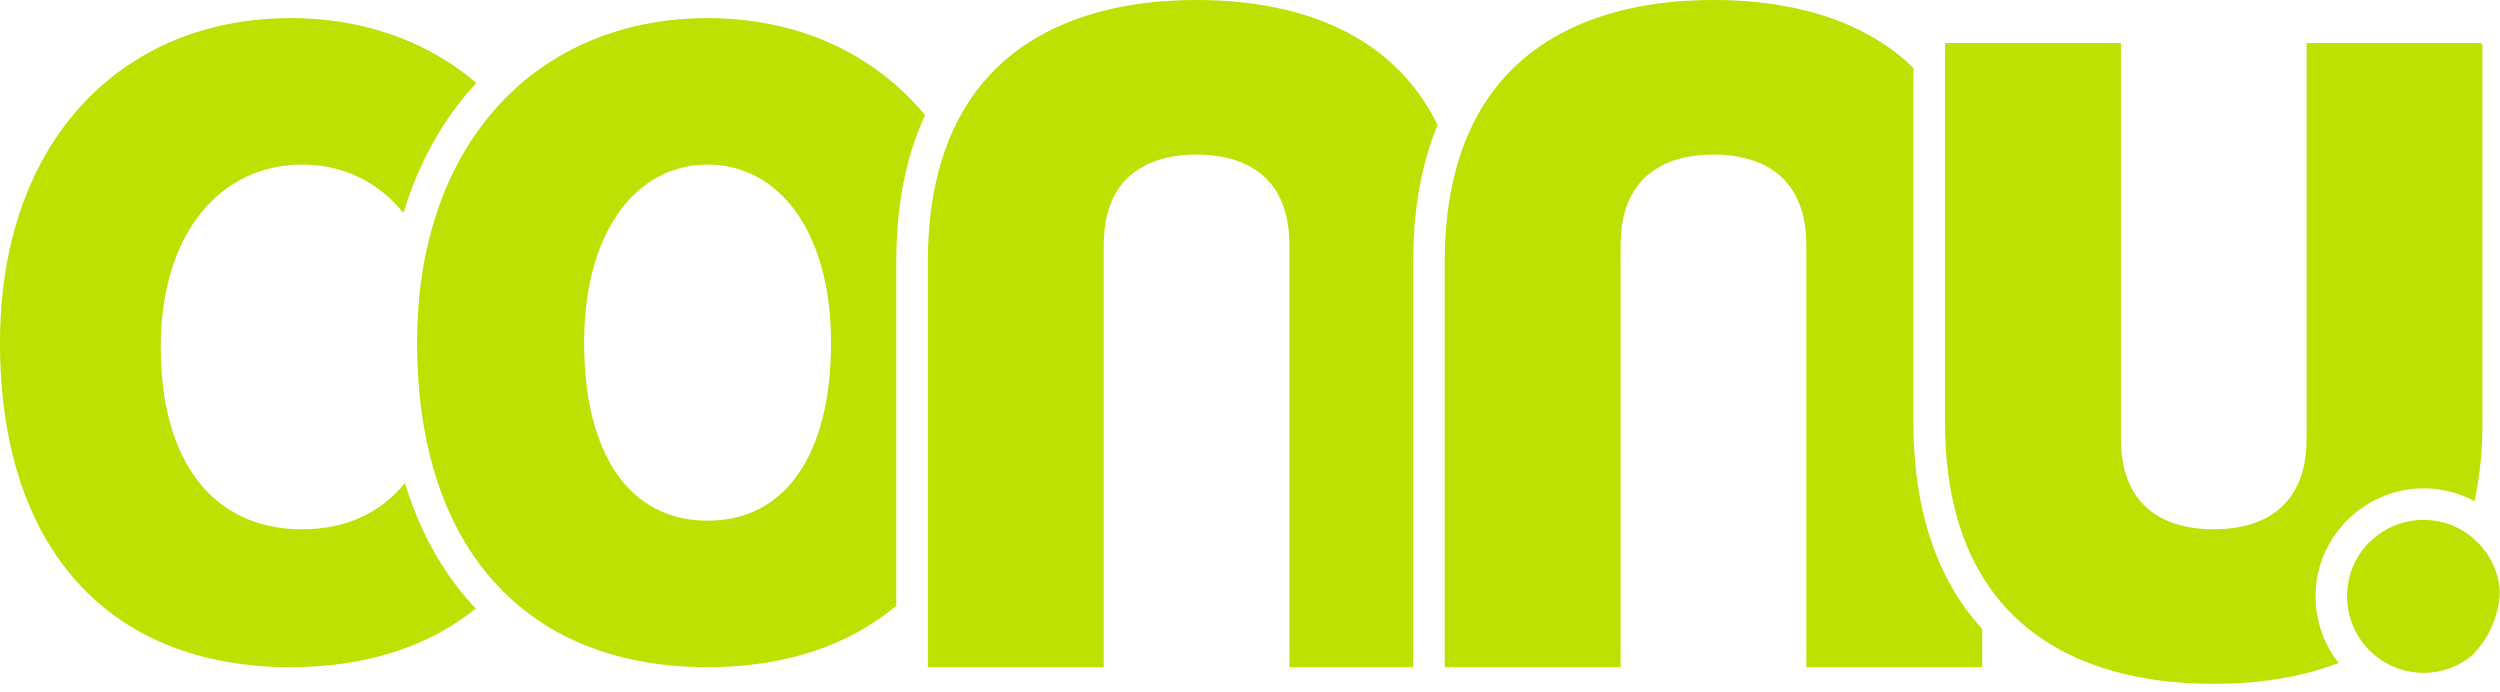 <svg width="130" height="36" viewBox="0 0 130 36" fill="none" xmlns="http://www.w3.org/2000/svg">
<g clip-path="url(#clip0_219_106)">
<path d="M21.055 25.114C19.799 26.677 17.988 27.523 15.716 27.523C11.075 27.523 8.359 23.997 8.359 18.045C8.359 12.094 11.487 8.558 15.716 8.558C17.832 8.558 19.672 9.445 20.982 11.075C21.769 8.461 23.039 6.179 24.765 4.314C23.775 3.467 22.67 2.775 21.473 2.239C19.562 1.387 17.413 0.942 15.105 0.942C12.797 0.942 10.648 1.387 8.737 2.239C3.462 4.593 0 10.052 0 17.825C0 28.416 5.577 34.692 15.105 34.692C19.022 34.692 22.271 33.632 24.74 31.643C24.638 31.538 24.541 31.433 24.445 31.325C22.931 29.631 21.792 27.538 21.055 25.114Z" fill="#BCE102"/>
<path d="M46.606 4.444C45.576 3.54 44.421 2.801 43.163 2.239C41.251 1.387 39.102 0.942 36.793 0.942C34.485 0.942 32.336 1.387 30.425 2.239C28.726 2.998 27.217 4.076 25.948 5.452C24.138 7.417 22.823 9.986 22.164 13.083C21.852 14.549 21.688 16.131 21.688 17.825C21.688 19.723 21.867 21.483 22.217 23.092C22.875 26.132 24.141 28.639 25.95 30.534C28.524 33.233 32.198 34.692 36.793 34.692C40.806 34.692 44.117 33.579 46.606 31.499V13.642C46.606 10.681 47.106 8.121 48.105 5.986C47.642 5.427 47.141 4.914 46.606 4.444ZM36.793 27.076C32.745 27.076 30.374 23.632 30.374 17.822C30.374 12.012 33.105 8.558 36.793 8.558C40.482 8.558 43.214 12.011 43.214 17.822C43.214 23.634 40.843 27.076 36.793 27.076Z" fill="#BCE102"/>
<path d="M74.754 6.501C74.427 7.281 74.165 8.115 73.966 9C73.644 10.415 73.484 11.965 73.484 13.642V34.692H67.051V12.751C67.051 8.368 63.614 8.036 62.221 8.036C61.468 8.036 60.118 8.133 59.035 8.916C58.117 9.579 57.393 10.738 57.393 12.751V34.692H48.248V13.642C48.248 11.204 48.615 9.198 49.237 7.552C49.474 6.923 49.748 6.348 50.052 5.82C50.965 4.239 52.15 3.083 53.445 2.239C54.709 1.417 56.078 0.891 57.393 0.558C57.955 0.415 58.505 0.309 59.035 0.228C60.261 0.043 61.373 0 62.221 0C63.438 0 65.193 0.087 67.051 0.558C68.368 0.891 69.736 1.417 71 2.239C71.899 2.825 72.745 3.561 73.484 4.485C73.956 5.076 74.385 5.746 74.754 6.501Z" fill="#BCE102"/>
<path d="M103.075 32.704V34.692H93.929V12.751C93.929 8.368 90.493 8.036 89.101 8.036C88.347 8.036 86.995 8.133 85.913 8.918C84.995 9.581 84.271 10.74 84.271 12.751V34.692H75.125V13.642C75.125 11.876 75.317 10.338 75.662 8.996C75.811 8.405 75.992 7.854 76.197 7.338C76.314 7.048 76.437 6.769 76.568 6.501C77.515 4.564 78.848 3.2 80.323 2.239C81.588 1.417 82.956 0.891 84.271 0.558C84.832 0.415 85.382 0.309 85.913 0.228C87.139 0.043 88.252 0 89.101 0C90.317 0 92.071 0.087 93.929 0.558C95.244 0.891 96.613 1.417 97.877 2.239C98.442 2.607 98.985 3.034 99.496 3.531V21.916C99.496 25.018 100.046 27.676 101.138 29.87C101.658 30.921 102.305 31.867 103.075 32.704Z" fill="#BCE102"/>
<path d="M120.43 30.504C120.69 27.595 123.195 25.349 126.116 25.395C126.457 25.4 126.792 25.436 127.115 25.502C127.669 25.61 128.192 25.801 128.673 26.06C128.941 24.842 129.089 23.468 129.089 21.918V2.239H119.943V22.808C119.943 27.191 116.507 27.523 115.115 27.523C114.361 27.523 113.012 27.426 111.928 26.643C111.01 25.98 110.287 24.821 110.287 22.808V2.239H101.139V21.916C101.139 25.415 101.896 28.022 103.076 29.961C104.639 32.532 106.947 33.934 109.224 34.692C109.581 34.81 109.935 34.912 110.287 35.001C110.848 35.143 111.398 35.25 111.928 35.331C113.155 35.516 114.266 35.559 115.115 35.559C116.331 35.559 118.085 35.472 119.943 35.001C120.294 34.912 120.649 34.81 121.005 34.692C121.205 34.625 121.406 34.552 121.608 34.475C121.271 34.048 120.997 33.572 120.797 33.06C120.49 32.277 120.352 31.41 120.432 30.504H120.43Z" fill="#BCE102"/>
<path d="M129.47 29.028C129.36 28.833 129.23 28.649 129.087 28.477C128.837 28.173 128.542 27.909 128.212 27.69C127.761 27.392 127.243 27.183 126.688 27.091C126.611 27.078 126.534 27.067 126.455 27.058C124.439 26.838 122.542 28.188 122.134 30.174C121.974 30.957 122.046 31.722 122.297 32.395C122.487 32.909 122.781 33.37 123.152 33.758C123.535 34.158 123.999 34.479 124.52 34.692C124.576 34.715 124.631 34.736 124.687 34.756C125.106 34.906 125.556 34.988 126.025 34.988C126.557 34.988 127.066 34.883 127.529 34.692C128.14 34.443 128.673 34.045 129.087 33.544C129.658 32.857 130 31.973 130 31.011C130 30.289 129.808 29.613 129.47 29.028Z" fill="#BCE102"/>
</g>
<defs>
<clipPath id="clip0_219_106">
<rect width="130" height="35.559" rx="5" fill="white"/>
</clipPath>
</defs>
</svg>
